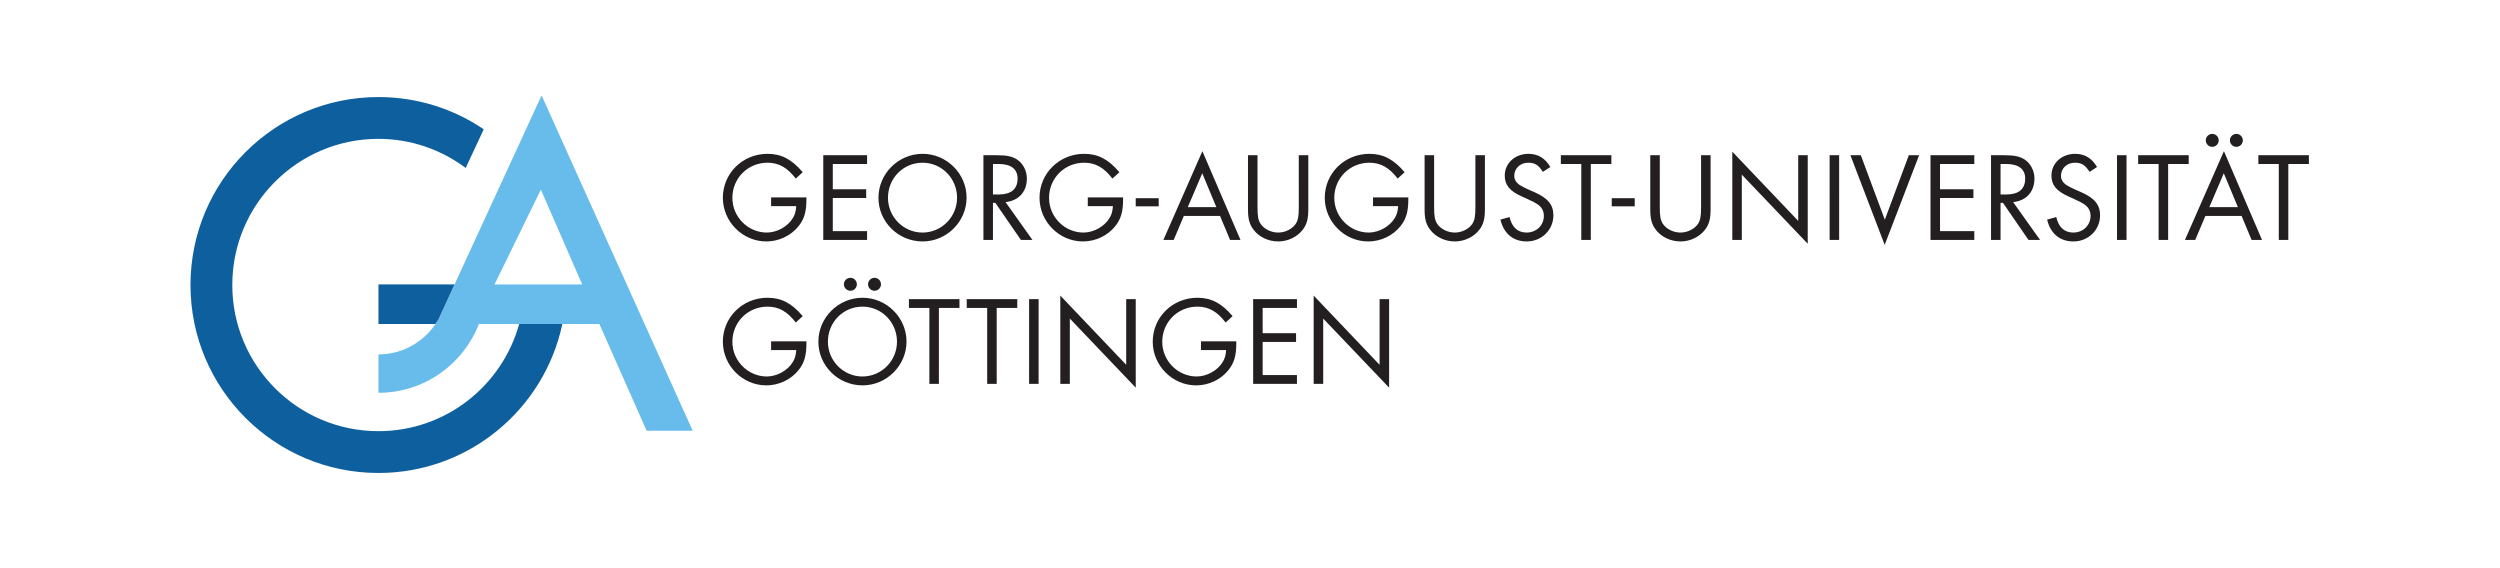<?xml version="1.0" encoding="UTF-8" standalone="no"?>
<!-- Created with Inkscape (http://www.inkscape.org/) -->

<svg
   version="1.1"
   id="svg2"
   xml:space="preserve"
   width="787.255"
   height="178.933"
   viewBox="0 0 787.255 178.933"
   sodipodi:docname="ugoe_logo.svg"
   inkscape:version="1.1.2 (0a00cf5339, 2022-02-04, custom)"
   xmlns:inkscape="http://www.inkscape.org/namespaces/inkscape"
   xmlns:sodipodi="http://sodipodi.sourceforge.net/DTD/sodipodi-0.dtd"
   xmlns="http://www.w3.org/2000/svg"
   xmlns:svg="http://www.w3.org/2000/svg"><defs
     id="defs6" /><sodipodi:namedview
     id="namedview4"
     pagecolor="#ffffff"
     bordercolor="#666666"
     borderopacity="1.0"
     inkscape:pageshadow="2"
     inkscape:pageopacity="0.0"
     inkscape:pagecheckerboard="0"
     showgrid="false"
     fit-margin-top="30"
     fit-margin-left="60"
     fit-margin-right="60"
     fit-margin-bottom="30"
     inkscape:zoom="1.7452214"
     inkscape:cx="204.55857"
     inkscape:cy="89.38694"
     inkscape:window-width="1834"
     inkscape:window-height="1048"
     inkscape:window-x="86"
     inkscape:window-y="32"
     inkscape:window-maximized="1"
     inkscape:current-layer="g8" /><g
     id="g8"
     inkscape:groupmode="layer"
     inkscape:label="ink_ext_XXXXXX"
     transform="matrix(1.333,0,0,-1.333,0.94,178.285)"><g
       id="g10"
       transform="scale(0.1)"><path
         d="m 1814.59,531.188 v -20.7 h 59.4 c -0.9,-12.3 -3,-20.101 -8.1,-28.203 -12,-20.097 -37.5,-34.199 -61.5,-34.199 -44.4,0 -81.3,36.902 -81.3,81.902 0,46.5 36.6,83.098 83.1,83.098 26.4,0 47.1,-11.699 66.6,-37.5 l 16.5,15 c -25.5,30.301 -50.4,43.5 -83.1,43.5 -58.8,0 -105.6,-45.898 -105.6,-103.801 0,-56.398 46.5,-103.199 102.6,-103.199 29.7,0 58.2,13.5 76.2,36 13.5,16.801 18.6,34.5 18.6,63 v 5.102 z m 216.06,102.898 c -57.3,0 -104.4,-46.801 -104.4,-103.801 0,-57 46.8,-103.199 104.4,-103.199 56.7,0 103.8,46.801 103.8,103.5 0,56.699 -47.1,103.5 -103.8,103.5 z m -0.3,-21 c 45.3,0 81.6,-36.898 81.6,-82.801 0,-45.297 -36.6,-82.199 -81.6,-82.199 -45,0 -81.6,36.902 -81.6,82.199 0,46.203 36.3,82.801 81.6,82.801 z m -28.5,68.102 c -8.4,0 -15.3,-6.903 -15.3,-15.301 0,-8.399 6.9,-15.301 15.3,-15.301 8.4,0 15.3,6.902 15.3,15.301 0,8.398 -6.9,15.301 -15.3,15.301 z m 57,0 c -8.4,0 -15.3,-6.903 -15.3,-15.301 0,-8.399 6.9,-15.301 15.3,-15.301 8.4,0 15.3,6.902 15.3,15.301 0,8.398 -6.9,15.301 -15.3,15.301 z m 152.1,-71.102 h 48.6 v 20.699 h -119.4 v -20.699 h 48.3 V 430.688 h 22.5 z m 136.55,0 h 48.6 v 20.699 H 2276.7 V 610.086 H 2325 V 430.688 h 22.5 z m 99.03,20.699 h -22.5 V 430.688 h 22.5 z m 51.23,-200.097 h 22.5 v 154.199 l 155.7,-163.199 v 209.097 h -22.5 V 475.688 l -155.7,163.5 z m 332.34,100.5 v -20.7 h 59.4 c -0.9,-12.3 -3,-20.101 -8.1,-28.203 -12,-20.097 -37.5,-34.199 -61.5,-34.199 -44.4,0 -81.3,36.902 -81.3,81.902 0,46.5 36.6,83.098 83.1,83.098 26.4,0 47.1,-11.699 66.6,-37.5 l 16.5,15 c -25.5,30.301 -50.4,43.5 -83.1,43.5 -58.8,0 -105.6,-45.898 -105.6,-103.801 0,-56.398 46.5,-103.199 102.6,-103.199 29.7,0 58.2,13.5 76.2,36 13.5,16.801 18.6,34.5 18.6,63 v 5.102 z m 226.71,78.898 v 20.699 h -103.5 V 430.688 h 103.5 v 20.699 h -81 v 78.301 h 78.9 v 20.699 h -78.9 v 59.699 z m 39.51,-179.398 h 22.5 v 154.199 l 155.7,-163.199 v 209.097 h -22.5 V 475.688 l -155.7,163.5 v -208.5"
         style="fill:#231f20;fill-opacity:1;fill-rule:nonzero;stroke:none"
         id="path12" /><path
         d="m 3913.97,970.785 h -22.5 V 842.086 c 0,-21.898 3.6,-35.098 13.2,-47.398 12.9,-17.102 35.1,-27.602 58.2,-27.602 22.8,0 44.7,10.5 57.9,27.602 9.6,12.3 13.2,25.8 13.2,47.398 v 128.699 h -22.5 V 848.086 c 0,-20.699 -1.5,-29.699 -6.6,-38.398 -7.8,-12.602 -24.9,-21.602 -42,-21.602 -17.4,0 -34.5,9 -42.3,21.602 -5.1,8.699 -6.6,17.699 -6.6,38.398 z m 171.29,-200.097 h 22.5 v 154.199 l 155.7,-163.199 v 209.097 h -22.5 V 815.688 l -155.7,163.5 z m 252.39,200.097 h -22.5 V 770.688 h 22.5 z m 51.21,0 h -24.6 l 81,-211.797 81.3,211.797 h -24.3 l -56.7,-152.398 z m 268.11,-20.699 v 20.699 H 4553.46 V 770.688 h 103.51 v 20.699 h -81.01 v 78.301 h 78.91 v 20.699 h -78.91 v 59.699 z m 91.7,-90 c 30.9,3 50.4,24.301 50.4,55.5 0,18 -8.7,35.102 -22.2,44.402 -11.4,7.797 -25.2,10.797 -48,10.797 h -32.4 V 770.688 h 22.5 v 87.597 h 5.7 l 60.3,-87.597 h 27.3 z m -29.7,18 v 72 h 13.2 c 29.4,0 45,-12 45,-34.5 0,-24.598 -15.3,-37.5 -44.1,-37.5 z m 227.91,64.801 c -12,20.699 -29.1,31.199 -51.6,31.199 -31.8,0 -56.1,-22.199 -56.1,-51.301 0,-22.5 11.7,-36.597 40.5,-49.5 l 6,-2.699 6,-2.699 6,-3 c 6.6,-2.699 12.3,-5.699 17.4,-9 11.1,-6.899 16.5,-16.199 16.5,-28.5 0,-22.199 -17.7,-39.301 -40.8,-39.301 -21,0 -34.8,12.602 -40.2,36.602 l -21.6,-6 c 7.8,-33 30,-51.602 62.1,-51.602 35.4,0 63,27.301 63,61.801 0,24.898 -13.2,40.801 -45.3,54.898 l -6.3,2.703 -6.3,2.7 -6.3,3 c -5.7,2.398 -10.8,5.398 -15.6,8.398 -8.4,5.699 -12.6,12.902 -12.6,21.602 0,17.699 14.4,30.898 33,30.898 15.6,0 24.3,-5.398 34.5,-21.598 z m 69.69,27.898 h -22.5 V 770.688 h 22.5 z m 98.28,-20.699 h 48.6 v 20.699 h -119.4 v -20.699 h 48.3 V 770.688 h 22.5 z m 173.51,-122.699 23.7,-56.699 h 24.6 l -90,209.699 -92.1,-209.699 h 24.3 l 24,56.699 z m -8.7,20.699 h -67.5 l 34.2,80.102 z m -60.6,173.104 c -8.4,0 -15.3,-6.9 -15.3,-15.3 0,-8.402 6.9,-15.304 15.3,-15.304 8.4,0 15.3,6.902 15.3,15.304 0,8.4 -6.9,15.3 -15.3,15.3 z m 57,0 c -8.4,0 -15.3,-6.9 -15.3,-15.3 0,-8.402 6.9,-15.304 15.3,-15.304 8.4,0 15.3,6.902 15.3,15.304 0,8.4 -6.9,15.3 -15.3,15.3 z m 122.7,-71.104 h 48.6 v 20.699 h -119.4 v -20.699 h 48.3 V 770.688 h 22.5 v 179.398"
         style="fill:#231f20;fill-opacity:1;fill-rule:nonzero;stroke:none"
         id="path14" /><path
         d="m 1814.59,871.188 v -20.7 h 59.4 c -0.9,-12.3 -3,-20.101 -8.1,-28.203 -12,-20.097 -37.5,-34.199 -61.5,-34.199 -44.4,0 -81.3,36.902 -81.3,81.902 0,46.5 36.6,83.098 83.1,83.098 26.4,0 47.1,-11.699 66.6,-37.5 l 16.5,15 c -25.5,30.301 -50.4,43.5 -83.1,43.5 -58.8,0 -105.6,-45.898 -105.6,-103.801 0,-56.398 46.5,-103.199 102.6,-103.199 29.7,0 58.2,13.5 76.2,36 13.5,16.801 18.6,34.5 18.6,63 v 5.102 z m 226.71,78.898 v 20.699 H 1937.8 V 770.688 h 103.5 v 20.699 h -81 v 78.301 h 78.9 v 20.699 h -78.9 v 59.699 z m 131.25,24 c -57.3,0 -104.4,-46.801 -104.4,-103.801 0,-57 46.8,-103.199 104.4,-103.199 56.7,0 103.8,46.801 103.8,103.5 0,56.699 -47.1,103.5 -103.8,103.5 z m -0.3,-21 c 45.3,0 81.6,-36.898 81.6,-82.801 0,-45.297 -36.6,-82.199 -81.6,-82.199 -45,0 -81.6,36.902 -81.6,82.199 0,46.203 36.3,82.801 81.6,82.801 z m 196.1,-93 c 30.9,3 50.4,24.301 50.4,55.5 0,18 -8.7,35.102 -22.2,44.402 -11.4,7.797 -25.2,10.797 -48,10.797 h -32.4 V 770.688 h 22.5 v 87.597 h 5.7 l 60.3,-87.597 h 27.3 z m -29.7,18 v 72 h 13.2 c 29.4,0 45,-12 45,-34.5 0,-24.598 -15.3,-37.5 -44.1,-37.5 z m 224.01,-6.898 v -20.7 h 59.4 c -0.9,-12.3 -3,-20.101 -8.1,-28.203 -12,-20.097 -37.5,-34.199 -61.5,-34.199 -44.4,0 -81.3,36.902 -81.3,81.902 0,46.5 36.6,83.098 83.1,83.098 26.4,0 47.1,-11.699 66.6,-37.5 l 16.5,15 c -25.5,30.301 -50.4,43.5 -83.1,43.5 -58.8,0 -105.6,-45.898 -105.6,-103.801 0,-56.398 46.5,-103.199 102.6,-103.199 29.7,0 58.2,13.5 76.2,36 13.5,16.801 18.6,34.5 18.6,63 v 5.102 z m 113.25,-2 v -19.2 h 54.3 v 19.2 z m 199.2,-41.801 23.7,-56.699 h 24.6 l -90,209.699 -92.1,-209.699 h 24.3 l 24,56.699 z m -8.7,20.699 h -67.5 l 34.2,80.102 z m 97.23,122.699 h -22.5 V 842.086 c 0,-21.898 3.6,-35.098 13.2,-47.398 12.9,-17.102 35.1,-27.602 58.2,-27.602 22.8,0 44.7,10.5 57.9,27.602 9.6,12.3 13.2,25.8 13.2,47.398 v 128.699 h -22.5 V 848.086 c 0,-20.699 -1.5,-29.699 -6.6,-38.398 -7.8,-12.602 -24.9,-21.602 -42,-21.602 -17.4,0 -34.5,9 -42.3,21.602 -5.1,8.699 -6.6,17.699 -6.6,38.398 z m 272.85,-99.597 v -20.7 h 59.4 c -0.9,-12.3 -3,-20.101 -8.1,-28.203 -12,-20.097 -37.5,-34.199 -61.5,-34.199 -44.4,0 -81.3,36.902 -81.3,81.902 0,46.5 36.6,83.098 83.1,83.098 26.4,0 47.1,-11.699 66.6,-37.5 l 16.5,15 c -25.5,30.301 -50.4,43.5 -83.1,43.5 -58.8,0 -105.6,-45.898 -105.6,-103.801 0,-56.398 46.5,-103.199 102.6,-103.199 29.7,0 58.2,13.5 76.2,36 13.5,16.801 18.6,34.5 18.6,63 v 5.102 z m 144.36,99.597 h -22.5 V 842.086 c 0,-21.898 3.6,-35.098 13.2,-47.398 12.9,-17.102 35.1,-27.602 58.2,-27.602 22.8,0 44.7,10.5 57.9,27.602 9.6,12.3 13.2,25.8 13.2,47.398 v 128.699 h -22.5 V 848.086 c 0,-20.699 -1.5,-29.699 -6.6,-38.398 -7.8,-12.602 -24.9,-21.602 -42,-21.602 -17.4,0 -34.5,9 -42.3,21.602 -5.1,8.699 -6.6,17.699 -6.6,38.398 z m 274.55,-27.898 c -12,20.699 -29.1,31.199 -51.6,31.199 -31.8,0 -56.1,-22.199 -56.1,-51.301 0,-22.5 11.7,-36.597 40.5,-49.5 l 6,-2.699 6,-2.699 6,-3 c 6.6,-2.699 12.3,-5.699 17.4,-9 11.1,-6.899 16.5,-16.199 16.5,-28.5 0,-22.199 -17.7,-39.301 -40.8,-39.301 -21,0 -34.8,12.602 -40.2,36.602 l -21.6,-6 c 7.8,-33 30,-51.602 62.1,-51.602 35.4,0 63,27.301 63,61.801 0,24.898 -13.2,40.801 -45.3,54.898 l -6.3,2.703 -6.3,2.7 -6.3,3 c -5.7,2.398 -10.8,5.398 -15.6,8.398 -8.4,5.699 -12.6,12.902 -12.6,21.602 0,17.699 14.4,30.898 33,30.898 15.6,0 24.3,-5.398 34.5,-21.598 z m 95.61,7.199 h 48.6 v 20.699 h -119.4 v -20.699 h 48.3 V 770.688 h 22.5 z m 49.44,-80.898 v -19.2 h 54.3 v 19.2 h -54.3"
         style="fill:#231f20;fill-opacity:1;fill-rule:nonzero;stroke:none"
         id="path16" /><path
         d="M 1272.38,1112.14 1029.34,584.227 C 1001.31,534.277 948.352,500.25 886.98,500.25 v -90.711 c 108.129,0 200.39,67.441 237.29,162.527 h 284.62 l 111.63,-252.105 h 108.78 z m -1.7,-222.687 97.69,-223.965 h -207.16 z"
         style="fill:#68bceb;fill-opacity:1;fill-rule:nonzero;stroke:none"
         id="path18" /><path
         d="m 1093.11,940.699 42.6,91.351 c -70.96,48.07 -156.562,76.16 -248.726,76.16 -245.234,0 -444.035,-198.8 -444.035,-444.034 0,-245.235 198.801,-444.035 444.035,-444.035 213.646,0 391.996,150.906 434.406,351.925 H 1219.45 C 1179.1,426.168 1045.72,318.898 886.984,318.898 c -190.691,0 -345.273,154.586 -345.273,345.278 0,190.687 154.582,345.274 345.273,345.274 77.375,0 148.556,-25.766 206.126,-68.751 z M 886.98,572.086 h 134.48 c 2.71,3.984 5.51,7.918 7.88,12.141 l 37.47,81.402 H 886.98 v -93.543"
         style="fill:#0e5f9d;fill-opacity:1;fill-rule:nonzero;stroke:none"
         id="path20" /></g></g></svg>
